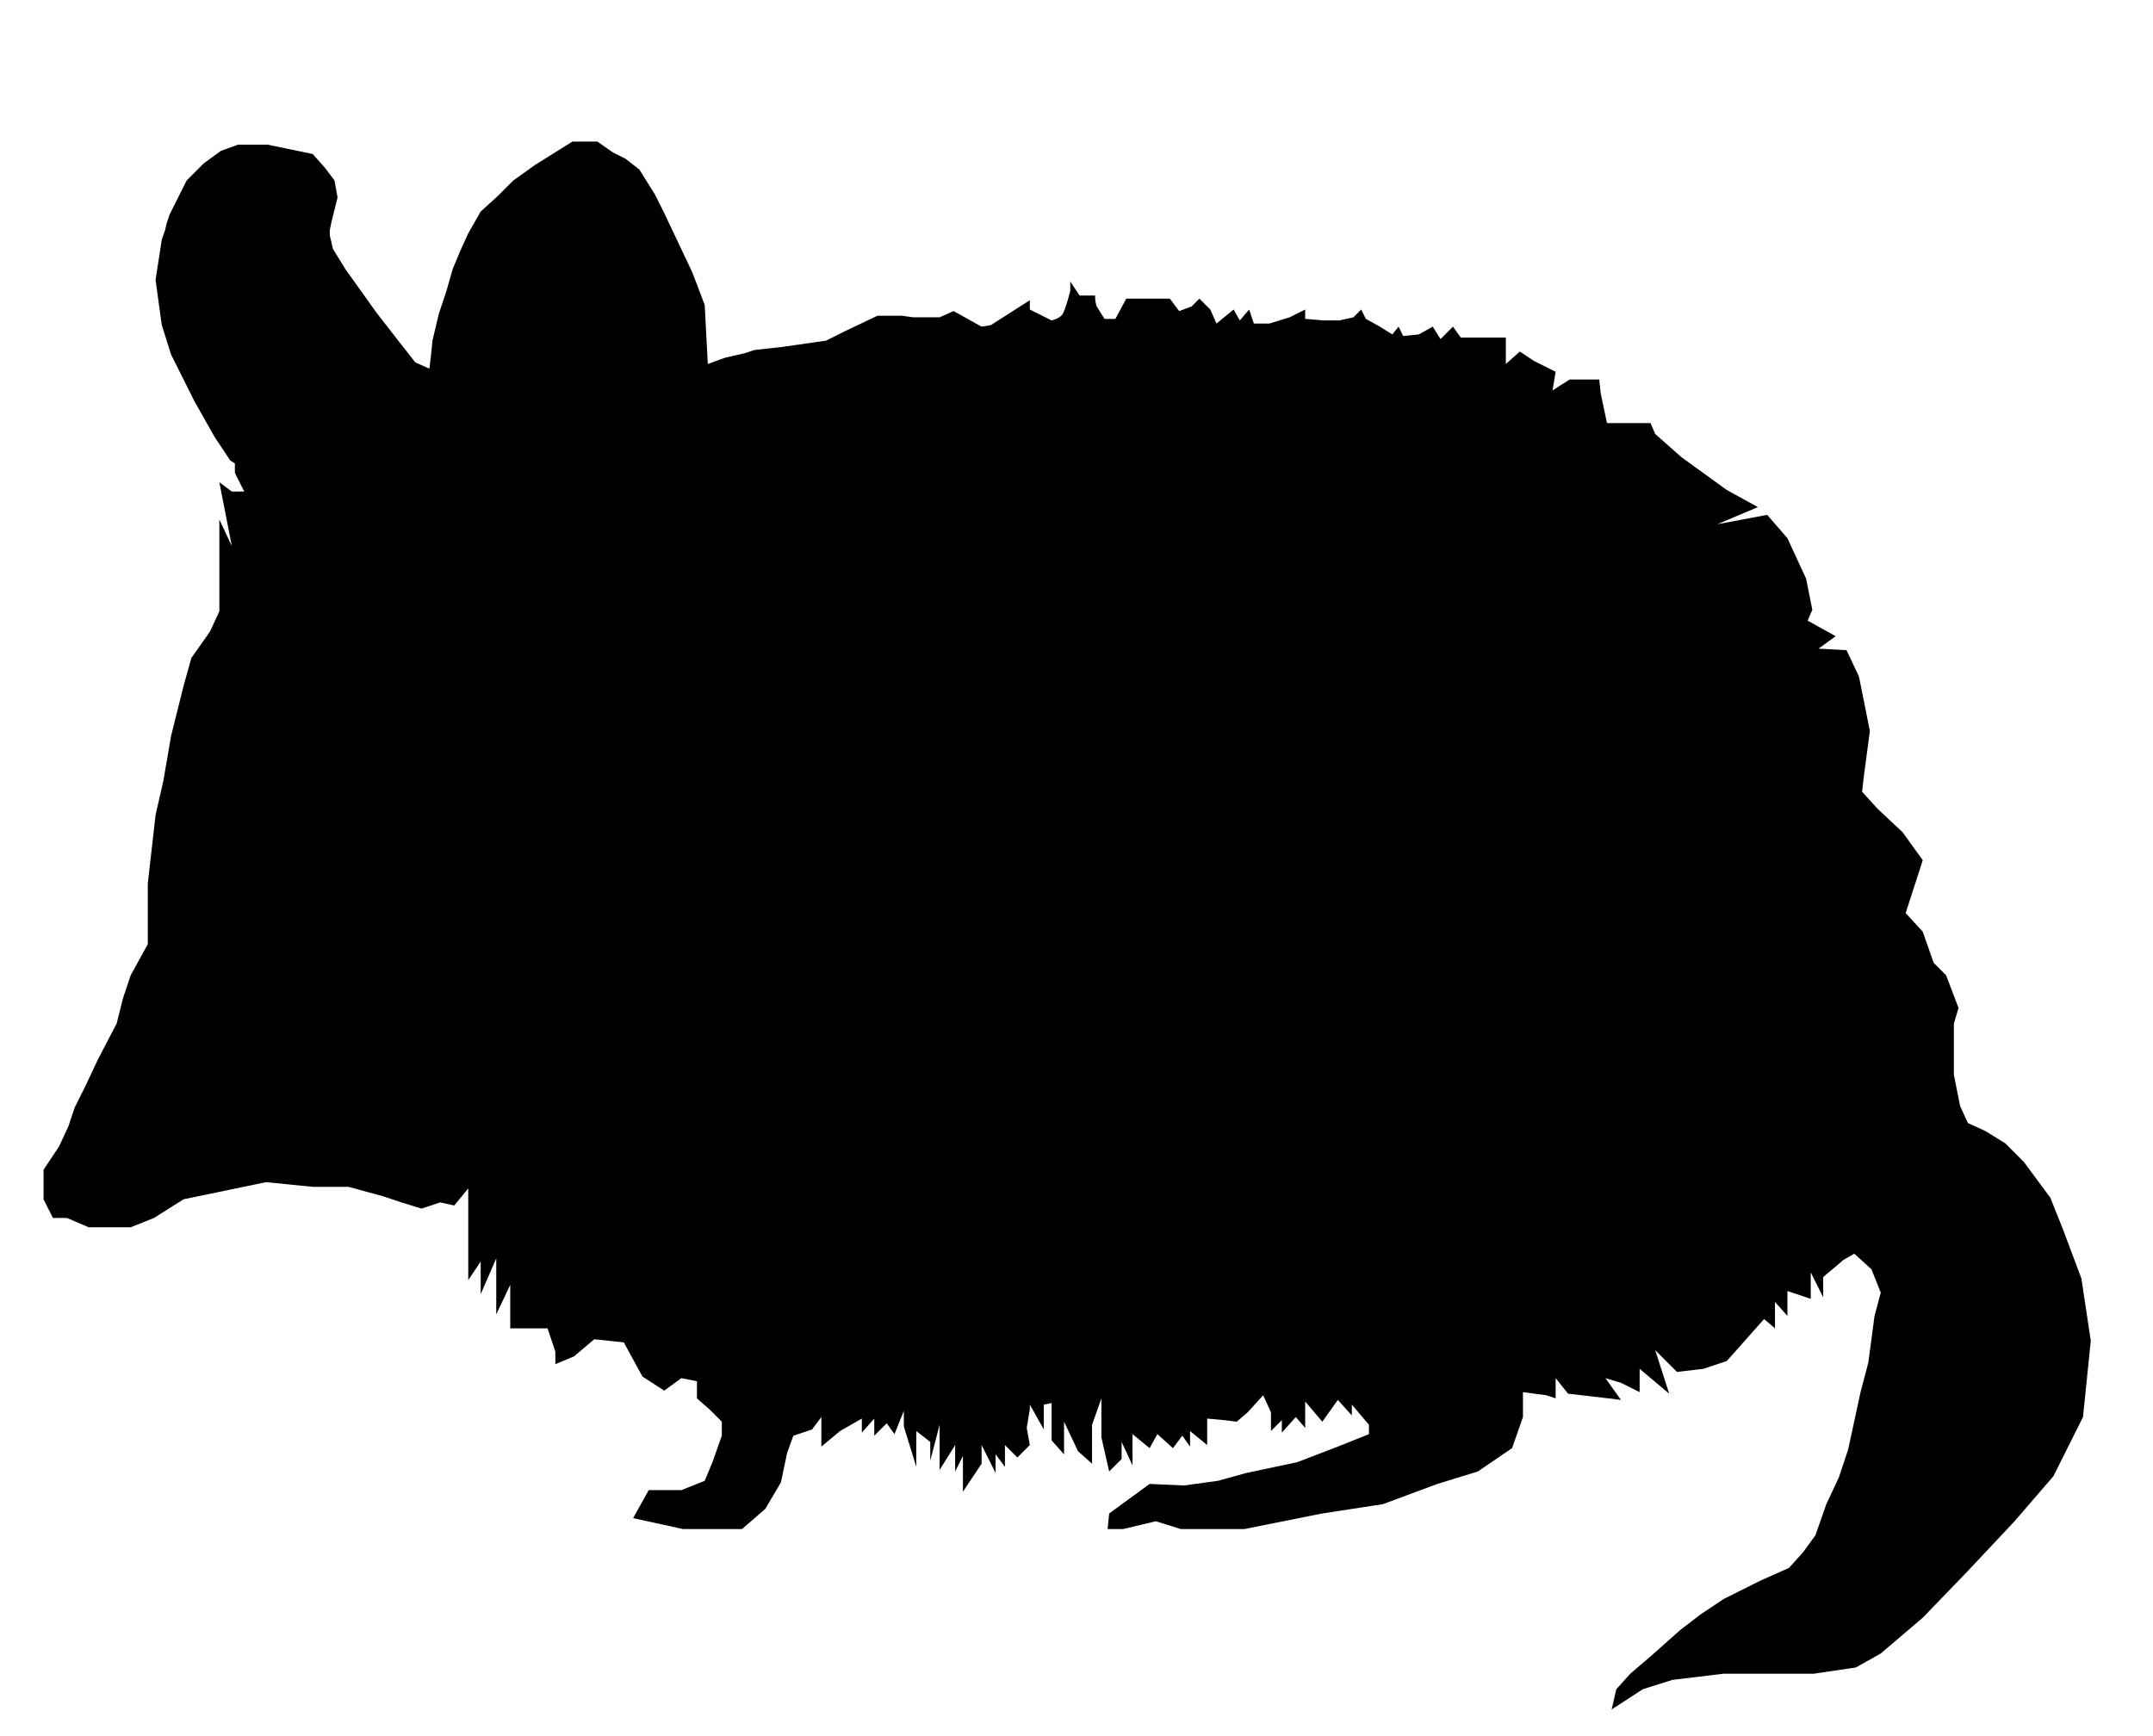 <svg xmlns="http://www.w3.org/2000/svg" xmlns:dc="http://dublincore.org/documents/dcmi-terms/" height="279" viewBox="0 0 346 279" width="346"><path d="M39.25 79h-2l-2-1.5 2 10.25-2-4.25v14.75l-1.5 3.25-3 4.25-1.25 4.5-2 8-1.25 7.25L25 131l-1.25 11v9.75l-2.75 5-1.25 3.75-1 4-3 5.75-2 4.25L12 178l-1 3-1.5 3.25L7 188v4.75l1.5 3h2.25l3.5 1.5H21l3.75-1.5 4.75-3 7.25-1.5 6-1.25 7.5.75H56l5.5 1.5 3 1 3.25 1 3-1 2.25.5 1.756-2.146.494-.604v14.75l2-3V208l1.101-2.532 1.399-3.218v9L82 206.5v-1 8h6l1.25 3.75v2l3-1.25 3.25-2.75 4.75.5 3 5.5 3.5 2.25 2.75-2 2.5.5v2.75l2 1.75 2 2v2.25l-1.5 4.25-1.25 3-3.75 1.5h-5.25l-2.5 4.5 8 1.75h9.5l3.75-3.25 2.5-4.25 1-4.75 1-2.75 3-1 1.5-2v4.75l3-2.5 3.5-2v2.25l2-2.25v2.75l2-2 1.25 1.75 1.5-3.75v2.5l2 6.5V230l2.25 1.75v3L151 229v7.25l2.5-4v4.25l1.25-2.5v5.75l3-4.5v-3l2.25 4.5v-3l1.5 2v-3.5l2 2 2-2-.5-2.75.5-3v-.75l2.25 4v-4l1.25-.25v6l2 2.25v-5.25l2.25 4.75 2.25 2V229l1.5-4.25V231l1.25 5.5 2-2v-2.75l1.75 3.75v-5l2.75 2.25.612-1.102.638-1.148 2.5 2.25 1.5-2 1.25 1.75V230l2.75 2.25V228l2.75.25 2 .25 1.75-1.5 2.5-2.75 1.25 2.75v3l1.75-1.75v2l2.25-2.5 1.5 1.75v-4.25l2.75 3.25 2.5-3.5 2.25 2.5v-1.75L220 229v1.5l-5 2-6.5 2.5-8.25 1.75-4.5 1.25-5.5.75-5.5-.25-6.5 4.75-.25 2.5h2.5l5.25-1.25 4 1.25H200l12.5-2.5 9.75-1.5 8.75-3.25 6.5-2 5.5-3.75 1.75-5v-4l3.75.5 1.5.5v-3.25l2 2.5 6.5.75 2 .25-2.5-3.5 2.5.75 3 1.5V220l4.75 4-2.25-7 3.5 3.5 4.25-.5 3.75-1.25 6-6.75 1.75 1.5v-4.25l2 2.25v-4l3.75 1.25v-4.25l2 4v-3.25l3.25-2.75 1.75-1 2.75 2.5 1.5 3.75-1 3.75-1 7.5-1.25 4.75-2 9.25-1.5 4.5-2 4.25-1.75 5-2 2.75-2.25 2.5-4.5 2-6 3-3.75 2.5L270 262l-4.5 4-3.5 3-2.25 2.5-.75 3.25 5-3.25 4.75-1.5 8.25-1h14.5l6.75-1 4-2.25L309 260l7-7.25 7.75-8.25 6.25-7.25 4.75-9.5L336 215.5l-1.5-10-3-8-2-5-4.25-5.75-3-3-3.25-2-2.75-1.25-1.25-2.75-1-5v-8.25l.75-2.5-2-5.25-2-2-1.75-5-2.75-3 2.75-8.5-3.25-4.5-4-3.75-2.5-2.75.25-2.25 1-7.5-1.75-8.75-2-4.25-4.5-.25 2.75-2-4.5-2.5.75-1.75-1-5-3-6.5-3.25-3.75-8 1.5 6.5-2.75-5-2.75-7.25-5.25-4.25-3.75-.75-1.75h-7l-1-4.75L257 61h-4.75l-2.75 1.75.5-3-3.5-1.75-2.25-1.5-2.25 2v-4.25h-7.25l-1.25-1.75-2 2-1.25-2-2.25 1.25-2.5.25-.75-1.5-1 1.25-2-1.25-2.25-1.25-.75-1.5L217.5 51l-2.25.5h-2.5l-3-.25v-1.5l-2.5 1.25-3.25 1h-2.5l-.4-1.201-.35-1.049-1.5 1.75-1-1.75L195.5 52l-1-2.25-1.75-1.75-1.25 1.25-2 .75-1.5-2h-7l-1.75 3.25h-1.75l-1.25-2S176 48.5 176 48v-.5h-2.5l-1.5-2.25v1.5s-.75 3-1.25 3.75-1.75 1-1.75 1l-3.5-1.75v-1.5l-6.25 4-1.5.25-4.5-2.5-2.25 1h-4.25l-1.75-.25h-4l-5.25 2.5-3 1.5-7 1-4.5.5-1.5.5-3.25.75-2.75 1-.5-9.5-2-5.25L109 39l-2.25-4.75-1.5-3-2.5-4-2.25-1.75-2-1-2.5-1.75h-4L90 24l-4 2.5-3.5 2.5-2.5 2.5-2.75 2.5-2 3.5L74 40.25l-1.25 3-1 3.5-1.25 3.75-1 4.25-.25 2.5-.25 2-2.25-1-2.75-3.5-3.5-4.5-2.5-3.5-2.5-3.5-2-3.25-.5-2.167V37v2-2l.25-1.25 1-4-.5-2.75-1.5-2-2-2.25-7.25-1.5h-4.75l-2.75 1-2.75 2L30 29l-1 2-1.75 3.5-.5 1.5-1 4.5 2.067-7.133L26 38.5 25 45l1 7.25L27.5 57l3.75 7.5 3.25 5.75L37 74l.75.5V76"/></svg>
